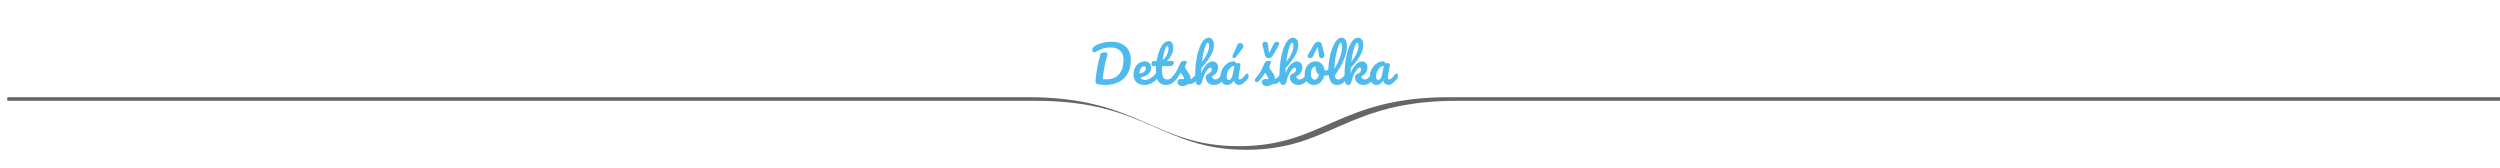<?xml version="1.0" encoding="utf-8"?>
<!-- Generator: Adobe Illustrator 16.0.0, SVG Export Plug-In . SVG Version: 6.00 Build 0)  -->
<!DOCTYPE svg PUBLIC "-//W3C//DTD SVG 1.1//EN" "http://www.w3.org/Graphics/SVG/1.1/DTD/svg11.dtd">
<svg version="1.1" id="Layer_1" xmlns="http://www.w3.org/2000/svg" xmlns:xlink="http://www.w3.org/1999/xlink" x="0px" y="0px"
	 width="4100.416px" height="275.515px" viewBox="-3.09 -4.102 4110.416 275.515"
	 enable-background="new -3.09 -4.102 4110.416 275.515" xml:space="preserve">
<filter  width="200%" height="200%" y="0" x="0" id="f2">
	<feOffset  dx="20" dy="20" in="SourceGraphic" result="offOut"></feOffset>
	<feGaussianBlur  in="offOut" result="blurOut" stdDeviation="10"></feGaussianBlur>
	<feBlend  mode="normal" in="SourceGraphic" in2="blurOut"></feBlend>
</filter>
<g opacity="0.6" filter="url(#f2)">
	<path d="M2373.556-18.13h-695.341H-11.089v159.43h1689.304c183.72-0.379,207.7,80.051,346.42,80.541l-0.01-0.061l1.27,0.061
		l1.24-0.061v0.061c138.712-0.479,162.692-80.92,346.422-80.541h1725.769V-18.13H2373.556z"/>
</g>
<g>
	<path fill="#FFFFFF" d="M2381.556-4.102h-695.342H-3.09v159.432h1689.304c183.72-0.381,207.7,80.051,346.42,80.541l-0.01-0.064
		l1.27,0.064l1.24-0.064v0.063c138.712-0.479,162.692-80.92,346.422-80.541h1725.771V-4.102H2381.556z"/>
</g>
<g>
	<path fill="#4FBAED" d="M1803.649,134.419c-2.189-0.274-3.697-0.85-4.516-1.726c-0.823-0.875-1.181-2.3-1.067-4.273
		c0.382-5.423,1.285-12.124,2.708-20.093c1.424-7.972,3.15-15.649,5.176-23.044c0.383-1.372,1.15-2.334,2.3-2.875
		c1.153-0.549,2.658-0.823,4.52-0.823c3.344,0,5.016,0.93,5.016,2.789c0,0.77-0.167,1.646-0.494,2.635
		c-1.426,4.379-2.85,10.258-4.275,17.621c-1.424,7.369-2.436,14.398-3.039,21.078c1.642,0.167,3.503,0.247,5.587,0.247
		c9.585,0,16.751-2.902,21.485-8.706c4.742-5.811,7.108-13.562,7.108-23.258c0-6.52-1.863-11.555-5.583-15.119
		c-3.727-3.558-8.987-5.343-15.781-5.343c-4.38,0-8.721,0.688-13.02,2.059c-4.303,1.364-8.177,3.176-11.629,5.425
		c-0.715,0.487-1.477,0.735-2.299,0.735c-0.933,0-1.673-0.395-2.221-1.191c-0.548-0.795-0.823-1.764-0.823-2.914
		c0-1.317,0.222-2.395,0.66-3.25c0.437-0.843,1.175-1.625,2.216-2.342c3.782-2.573,8.219-4.533,13.313-5.87
		c5.096-1.344,9.998-2.013,14.709-2.013c6.684,0,12.46,1.164,17.336,3.491c4.874,2.326,8.63,5.736,11.26,10.231
		c2.629,4.486,3.943,9.909,3.943,16.269c0,8.272-1.642,15.487-4.933,21.652c-3.283,6.16-8.077,10.941-14.376,14.338
		s-13.805,5.096-22.515,5.096C1811.239,135.242,1807.649,134.968,1803.649,134.419z"/>
	<path fill="#4FBAED" d="M1900.077,117.487c0.411,0.663,0.616,1.566,0.616,2.716c0,2.193-0.518,3.892-1.557,5.096
		c-2.027,2.46-4.889,4.741-8.587,6.82c-3.697,2.08-7.656,3.123-11.876,3.123c-5.75,0-10.217-1.564-13.393-4.687
		s-4.765-7.396-4.765-12.819c0-3.779,0.792-7.297,2.383-10.559c1.585-3.258,3.792-5.845,6.615-7.765
		c2.821-1.918,6.011-2.874,9.572-2.874c3.176,0,5.725,0.941,7.643,2.834c1.917,1.893,2.876,4.454,2.876,7.684
		c0,3.778-1.354,7.029-4.069,9.737c-2.708,2.714-7.299,4.86-13.762,6.452c1.371,2.522,3.973,3.778,7.803,3.778
		c2.469,0,5.276-0.863,8.426-2.587c3.149-1.726,5.874-3.986,8.174-6.782c0.659-0.768,1.397-1.15,2.217-1.15
		C1899.108,116.503,1899.669,116.833,1900.077,117.487z M1872.553,108.125c-1.397,2.355-2.099,5.203-2.099,8.546v0.161
		c3.232-0.762,5.781-1.913,7.643-3.452c1.862-1.53,2.794-3.309,2.794-5.343c0-1.036-0.287-1.872-0.861-2.5
		c-0.576-0.635-1.358-0.951-2.341-0.951C1875.66,104.587,1873.947,105.771,1872.553,108.125z"/>
	<path fill="#4FBAED" d="M1932.372,117.487c0.412,0.663,0.616,1.566,0.616,2.716c0,2.193-0.518,3.892-1.562,5.096
		c-2.353,2.901-4.928,5.282-7.723,7.147c-2.796,1.859-5.999,2.796-9.616,2.796c-11.174,0-16.761-7.863-16.761-23.585
		c0-2.408,0.083-4.849,0.246-7.316h-3.206c-1.641,0-2.751-0.3-3.327-0.903c-0.575-0.602-0.861-1.559-0.861-2.875
		c0-3.068,1.232-4.601,3.697-4.601h4.685c0.93-6.025,2.354-11.528,4.273-16.517c1.915-4.982,4.232-8.953,6.941-11.916
		c2.714-2.956,5.63-4.434,8.753-4.434c2.3,0,4.106,1.017,5.423,3.036c1.314,2.034,1.973,4.581,1.973,7.643
		c0,8.493-3.564,15.889-10.683,22.188h9.204c0.874,0,1.506,0.194,1.886,0.576c0.385,0.38,0.575,1.095,0.575,2.139
		c0,3.778-3.096,5.664-9.281,5.664h-10.027c-0.111,2.741-0.165,4.881-0.165,6.413c0,5.697,0.669,9.696,2.013,11.996
		c1.344,2.3,3.465,3.45,6.37,3.45c2.354,0,4.438-0.709,6.242-2.132c1.81-1.424,3.946-3.564,6.414-6.414
		c0.656-0.768,1.397-1.15,2.217-1.15C1931.4,116.503,1931.961,116.833,1932.372,117.487z M1913.556,74.061
		c-1.014,2.053-1.973,4.909-2.875,8.546c-0.906,3.646-1.658,7.685-2.26,12.125c3.232-2.796,5.654-5.932,7.272-9.409
		c1.615-3.479,2.424-6.641,2.424-9.496c0-3.23-0.605-4.848-1.809-4.848C1915.484,70.979,1914.568,72.008,1913.556,74.061z"/>
	<path fill="#4FBAED" d="M1935.084,135.075c-1.51-1.311-2.259-2.796-2.259-4.434c0-1.424,0.518-2.662,1.557-3.698
		c1.044-1.043,2.575-1.564,4.605-1.564c0.712,0,1.548,0.066,2.504,0.208c0.959,0.133,1.684,0.234,2.18,0.287
		c-0.058-1.424-0.372-2.768-0.947-4.025c-0.574-1.264-1.299-2.481-2.175-3.657c-0.877-1.177-1.7-2.207-2.469-3.083
		c-1.698,3.237-3.384,5.917-5.052,8.051c-1.67,2.14-3.494,4.165-5.462,6.084c-0.986,0.982-2.029,1.479-3.123,1.479
		c-0.879,0-1.588-0.315-2.137-0.942c-0.548-0.636-0.821-1.412-0.821-2.347c0-1.091,0.383-2.107,1.15-3.036l1.07-1.317
		c3.009-3.726,5.283-6.795,6.82-9.202c0.93-1.592,2.027-3.712,3.285-6.373c1.264-2.655,2.494-5.404,3.697-8.251
		c1.044-2.414,3.206-3.618,6.493-3.618c1.532,0,2.601,0.134,3.203,0.408c0.603,0.273,0.906,0.715,0.906,1.317
		c0,0.327-0.11,0.85-0.33,1.559c-0.218,0.715-0.522,1.431-0.903,2.14c-0.987,1.971-1.479,3.645-1.479,5.009
		c0,0.821,0.289,1.724,0.863,2.714c0.576,0.983,1.465,2.22,2.668,3.697c1.751,2.302,3.083,4.26,3.986,5.879
		c0.906,1.612,1.357,3.376,1.357,5.295c0,0.548-0.055,1.318-0.164,2.3c2.685-1.036,5.835-3.804,9.449-8.299
		c0.659-0.768,1.396-1.15,2.217-1.15c0.715,0,1.277,0.329,1.685,0.983c0.415,0.663,0.618,1.566,0.618,2.716
		c0,2.08-0.521,3.777-1.561,5.096c-2.742,3.397-5.357,5.71-7.848,6.94c-2.494,1.229-5.573,1.906-9.245,2.013
		c-2.193,1.867-4.794,2.796-7.804,2.796C1938.766,137.047,1936.589,136.392,1935.084,135.075z"/>
	<path fill="#4FBAED" d="M2010.594,117.487c0.415,0.663,0.616,1.566,0.616,2.716c0,2.193-0.518,3.892-1.559,5.096
		c-2.467,3.009-4.958,5.423-7.476,7.229c-2.522,1.811-5.507,2.714-8.961,2.714c-4.219,0-7.613-1.203-10.188-3.617
		c-2.574-2.408-3.862-5.619-3.862-9.616c0-2.134,1.097-3.665,3.288-4.602c2.411-1.036,4.135-2.146,5.179-3.323
		c1.038-1.184,1.559-2.622,1.559-4.32c0-0.983-0.205-1.726-0.616-2.212c-0.412-0.496-0.917-0.743-1.52-0.743
		c-1.479,0-3.107,1.07-4.89,3.203c-1.782,2.14-3.441,4.889-4.974,8.259c-1.53,3.371-2.737,6.833-3.614,10.399
		c-0.604,2.574-1.299,4.313-2.096,5.216c-0.796,0.902-2.039,1.357-3.739,1.357c-1.697,0-2.945-0.615-3.736-1.853
		c-0.797-1.23-1.332-3.137-1.606-5.711c-0.272-2.575-0.407-6.353-0.407-11.341c0-8.432,0.863-17.226,2.589-26.374
		c1.724-9.147,4.271-16.832,7.643-23.049c3.366-6.213,7.405-9.323,12.116-9.323c2.521,0,4.562,1.078,6.126,3.244
		c1.559,2.167,2.34,4.969,2.34,8.419c0,5.537-1.618,11.273-4.849,17.219c-3.232,5.944-8.491,12.885-15.777,20.831
		c-0.163,2.848-0.245,5.777-0.245,8.793c2.629-6.848,5.638-11.823,9.035-14.919c3.397-3.089,6.577-4.64,9.536-4.64
		c2.735,0,4.942,0.93,6.613,2.794c1.672,1.859,2.507,4.159,2.507,6.901c0,3.015-0.768,5.777-2.3,8.297
		c-1.538,2.522-4.165,4.769-7.89,6.742c0.221,1.477,0.89,2.667,2.013,3.57s2.481,1.357,4.065,1.357c1.699,0,3.344-0.654,4.932-1.971
		c1.588-1.317,3.667-3.505,6.246-6.575c0.658-0.768,1.396-1.15,2.217-1.15C2009.625,116.503,2010.186,116.833,2010.594,117.487z
		 M1979.329,69.955c-1.208,2.823-2.371,6.628-3.495,11.422s-2.039,10.01-2.749,15.655c3.395-3.999,6.203-8.352,8.42-13.066
		c2.219-4.708,3.329-8.981,3.329-12.82c0-1.751-0.192-3.095-0.574-4.024c-0.385-0.93-0.932-1.399-1.646-1.399
		C1981.632,65.722,1980.537,67.134,1979.329,69.955z"/>
	<path fill="#4FBAED" d="M2006.528,131.543c-2.026-2.467-3.042-5.697-3.042-9.696c0-4.387,1.015-8.533,3.042-12.45
		c2.026-3.912,4.725-7.069,8.092-9.449c3.371-2.382,6.947-3.579,10.727-3.579c1.203,0,2.013,0.235,2.422,0.704
		c0.412,0.467,0.754,1.304,1.028,2.507c1.15-0.221,2.353-0.327,3.617-0.327c2.682,0,4.025,0.956,4.025,2.874
		c0,1.151-0.411,3.886-1.232,8.212c-1.261,6.306-1.891,10.685-1.891,13.154c0,0.816,0.205,1.478,0.616,1.966
		c0.411,0.494,0.942,0.741,1.604,0.741c1.036,0,2.299-0.667,3.778-2.011c1.479-1.345,3.477-3.518,5.998-6.535
		c0.659-0.768,1.395-1.15,2.219-1.15c0.709,0,1.274,0.329,1.685,0.983c0.409,0.663,0.615,1.566,0.615,2.716
		c0,2.193-0.522,3.892-1.56,5.096c-2.246,2.795-4.631,5.147-7.149,7.067c-2.523,1.913-4.958,2.876-7.316,2.876
		c-1.809,0-3.463-0.615-4.971-1.853c-1.504-1.23-2.642-2.916-3.41-5.055c-2.849,4.607-6.437,6.907-10.763,6.907
		C2011.266,135.242,2008.555,134.005,2006.528,131.543z M2021.073,124.803c1.097-1.423,1.889-3.31,2.38-5.67l3.043-15.119
		c-2.3,0.059-4.427,0.922-6.366,2.587c-1.946,1.672-3.494,3.879-4.644,6.62c-1.153,2.735-1.729,5.638-1.729,8.706
		c0,1.699,0.345,2.956,1.03,3.779c0.682,0.823,1.628,1.237,2.834,1.237C2018.827,126.943,2019.977,126.228,2021.073,124.803z
		 M2024.072,90.25c-0.574-0.575-0.862-1.27-0.862-2.093c0-0.388,0.137-0.909,0.411-1.564l7.644-17.092
		c0.491-1.089,1.134-1.899,1.93-2.42c0.792-0.522,1.681-0.783,2.671-0.783c1.368,0,2.587,0.494,3.654,1.477
		c1.07,0.99,1.604,2.22,1.604,3.699c0,1.538-0.605,3.07-1.808,4.6l-10.599,13.643c-0.716,0.937-1.593,1.396-2.631,1.396
		C2025.32,91.113,2024.647,90.826,2024.072,90.25z"/>
	<path fill="#4FBAED" d="M2073.703,135.075c-1.511-1.311-2.26-2.796-2.26-4.434c0-1.424,0.514-2.662,1.558-3.698
		c1.044-1.043,2.574-1.564,4.601-1.564c0.715,0,1.551,0.066,2.508,0.208c0.956,0.133,1.685,0.234,2.181,0.287
		c-0.055-1.424-0.367-2.768-0.944-4.025c-0.575-1.264-1.304-2.481-2.18-3.657c-0.876-1.177-1.698-2.207-2.466-3.083
		c-1.698,3.237-3.385,5.917-5.053,8.051c-1.673,2.14-3.493,4.165-5.465,6.084c-0.985,0.982-2.029,1.479-3.122,1.479
		c-0.879,0-1.587-0.315-2.135-0.942c-0.551-0.636-0.824-1.412-0.824-2.347c0-1.091,0.385-2.107,1.149-3.036l1.071-1.317
		c3.009-3.726,5.281-6.795,6.821-9.202c0.931-1.592,2.023-3.712,3.282-6.373c1.264-2.655,2.495-5.404,3.697-8.251
		c1.044-2.414,3.203-3.618,6.495-3.618c1.53,0,2.602,0.134,3.203,0.408c0.601,0.273,0.903,0.715,0.903,1.317
		c0,0.327-0.108,0.85-0.33,1.559c-0.22,0.715-0.521,1.431-0.901,2.14c-0.982,1.971-1.479,3.645-1.479,5.009
		c0,0.821,0.288,1.724,0.863,2.714c0.574,0.983,1.464,2.22,2.666,3.697c1.753,2.302,3.084,4.26,3.987,5.879
		c0.903,1.612,1.358,3.376,1.358,5.295c0,0.548-0.055,1.318-0.168,2.3c2.688-1.036,5.837-3.804,9.457-8.299
		c0.654-0.768,1.39-1.15,2.211-1.15c0.716,0,1.277,0.329,1.688,0.983c0.414,0.663,0.613,1.566,0.613,2.716
		c0,2.08-0.521,3.777-1.558,5.096c-2.742,3.397-5.356,5.71-7.849,6.94c-2.488,1.229-5.572,1.906-9.244,2.013
		c-2.191,1.867-4.795,2.796-7.804,2.796C2077.389,137.047,2075.208,136.392,2073.703,135.075z M2078.512,89.716
		c-0.936-0.983-1.646-2.548-2.14-4.682l-3.618-14.792c-0.16-0.654-0.249-1.257-0.249-1.805c0-1.372,0.458-2.427,1.361-3.17
		c0.9-0.735,1.982-1.103,3.248-1.103c1.257,0,2.273,0.314,3.034,0.943c0.77,0.628,1.266,1.792,1.485,3.49l1.888,14.545l7.147-14.545
		c0.821-1.697,1.697-2.849,2.628-3.449c0.935-0.603,1.972-0.903,3.122-0.903s2.066,0.261,2.755,0.781
		c0.684,0.522,1.03,1.272,1.03,2.262c0,0.929-0.301,1.913-0.908,2.955l-9.202,15.855c-0.985,1.698-2.095,2.976-3.323,3.825
		c-1.238,0.85-2.701,1.271-4.401,1.271C2080.726,91.194,2079.442,90.706,2078.512,89.716z"/>
	<path fill="#4FBAED" d="M2149.213,117.487c0.407,0.663,0.616,1.566,0.616,2.716c0,2.193-0.521,3.892-1.558,5.096
		c-2.468,3.009-4.963,5.423-7.482,7.229c-2.516,1.811-5.504,2.714-8.956,2.714c-4.22,0-7.615-1.203-10.189-3.617
		c-2.574-2.408-3.858-5.619-3.858-9.616c0-2.134,1.096-3.665,3.283-4.602c2.413-1.036,4.138-2.146,5.175-3.323
		c1.044-1.184,1.564-2.622,1.564-4.32c0-0.983-0.206-1.726-0.613-2.212c-0.417-0.496-0.924-0.743-1.525-0.743
		c-1.479,0-3.109,1.07-4.889,3.203c-1.779,2.14-3.437,4.889-4.969,8.259c-1.537,3.371-2.742,6.833-3.618,10.399
		c-0.602,2.574-1.297,4.313-2.094,5.216c-0.795,0.902-2.04,1.357-3.735,1.357c-1.698,0-2.95-0.615-3.738-1.853
		c-0.797-1.23-1.333-3.137-1.607-5.711c-0.273-2.575-0.404-6.353-0.404-11.341c0-8.432,0.859-17.226,2.585-26.374
		c1.728-9.147,4.274-16.832,7.639-23.049c3.37-6.213,7.409-9.323,12.123-9.323c2.52,0,4.56,1.078,6.119,3.244
		c1.564,2.167,2.346,4.969,2.346,8.419c0,5.537-1.619,11.273-4.848,17.219c-3.237,5.944-8.494,12.885-15.781,20.831
		c-0.161,2.848-0.249,5.777-0.249,8.793c2.638-6.848,5.644-11.823,9.042-14.919c3.398-3.089,6.574-4.64,9.535-4.64
		c2.735,0,4.942,0.93,6.615,2.794c1.671,1.859,2.5,4.159,2.5,6.901c0,3.015-0.761,5.777-2.301,8.297
		c-1.53,2.522-4.158,4.769-7.883,6.742c0.213,1.477,0.888,2.667,2.013,3.57c1.123,0.903,2.473,1.357,4.063,1.357
		c1.7,0,3.347-0.654,4.929-1.971c1.594-1.317,3.672-3.505,6.246-6.575c0.663-0.768,1.396-1.15,2.221-1.15
		C2148.237,116.503,2148.806,116.833,2149.213,117.487z M2117.944,69.955c-1.202,2.823-2.366,6.628-3.489,11.422
		c-1.125,4.794-2.04,10.01-2.757,15.655c3.397-3.999,6.207-8.352,8.426-13.066c2.221-4.708,3.33-8.981,3.33-12.82
		c0-1.751-0.192-3.095-0.575-4.024c-0.387-0.93-0.935-1.399-1.644-1.399C2120.244,65.722,2119.148,67.134,2117.944,69.955z"/>
	<path fill="#4FBAED" d="M2186.728,110.674c0.381,0.707,0.575,1.61,0.575,2.706c0,2.629-0.794,4.193-2.388,4.682
		c-3.283,1.157-6.9,1.812-10.847,1.973c-1.034,4.608-3.095,8.292-6.158,11.054c-3.069,2.769-6.547,4.153-10.438,4.153
		c-3.283,0-6.092-0.797-8.42-2.387c-2.334-1.585-4.1-3.699-5.302-6.326c-1.204-2.628-1.804-5.476-1.804-8.546
		c0-4.159,0.787-7.871,2.379-11.135c1.592-3.256,3.778-5.803,6.574-7.643c2.796-1.832,5.891-2.748,9.287-2.748
		c4.16,0,7.518,1.438,10.064,4.313c2.55,2.875,4.039,6.421,4.48,10.64c2.574-0.161,5.638-0.709,9.201-1.646
		c0.435-0.106,0.823-0.16,1.149-0.16C2185.791,109.604,2186.341,109.958,2186.728,110.674z M2166.921,90.25
		c-0.77-0.628-1.256-1.792-1.479-3.49l-1.893-14.545l-7.146,14.545c-0.817,1.699-1.7,2.849-2.629,3.45
		c-0.93,0.602-1.974,0.902-3.124,0.902c-1.149,0-2.064-0.26-2.748-0.781c-0.688-0.515-1.03-1.272-1.03-2.261
		c0-0.929,0.301-1.912,0.903-2.956l9.203-15.862c0.989-1.692,2.099-2.969,3.33-3.819c1.229-0.85,2.7-1.27,4.398-1.27
		c1.64,0,2.93,0.489,3.86,1.477c0.928,0.983,1.644,2.549,2.139,4.682l3.611,14.792c0.168,0.654,0.247,1.263,0.247,1.805
		c0,1.372-0.448,2.428-1.358,3.164c-0.901,0.742-1.985,1.11-3.242,1.11C2168.7,91.194,2167.69,90.879,2166.921,90.25z
		 M2162.688,124.396c1.291-1.425,2.153-3.478,2.595-6.166c-1.698-1.15-3.002-2.656-3.905-4.521
		c-0.901-1.859-1.356-3.832-1.356-5.919c0-0.869,0.08-1.75,0.247-2.627h-0.407c-2.194,0-4.019,1.057-5.47,3.163
		c-1.451,2.112-2.176,5.081-2.176,8.92c0,3.01,0.591,5.31,1.766,6.9c1.178,1.593,2.561,2.381,4.147,2.381
		C2159.885,126.528,2161.404,125.82,2162.688,124.396z"/>
	<path fill="#4FBAED" d="M2213.062,117.487c0.408,0.663,0.613,1.566,0.613,2.716c0,2.193-0.521,3.892-1.564,5.096
		c-2.352,2.901-4.914,5.282-7.681,7.147c-2.763,1.859-5.899,2.796-9.409,2.796c-4.822,0-8.393-2.193-10.72-6.573
		c-2.327-4.387-3.49-10.059-3.49-17.012c0-6.682,0.862-14.298,2.587-22.844c1.726-8.546,4.274-15.889,7.637-22.021
		c3.371-6.138,7.383-9.202,12.044-9.202c2.628,0,4.695,1.218,6.198,3.651c1.51,2.441,2.26,5.933,2.26,10.479
		c0,6.52-1.805,14.083-5.422,22.683c-3.611,8.599-8.52,17.119-14.707,25.552c0.383,2.246,1.013,3.851,1.889,4.808
		c0.873,0.956,2.023,1.437,3.45,1.437c2.245,0,4.22-0.641,5.918-1.932c1.697-1.285,3.864-3.491,6.492-6.614
		c0.654-0.768,1.397-1.15,2.222-1.15C2212.086,116.503,2212.646,116.833,2213.062,117.487z M2196.992,72.544
		c-1.584,4.547-2.981,10.19-4.186,16.925c-1.211,6.74-1.865,13.207-1.972,19.392c3.885-6.406,6.981-12.833,9.281-19.265
		c2.301-6.44,3.451-12.312,3.451-17.628c0-4.165-0.764-6.246-2.301-6.246C2200.011,65.722,2198.584,67.996,2196.992,72.544z"/>
	<path fill="#4FBAED" d="M2256.198,117.487c0.409,0.663,0.615,1.566,0.615,2.716c0,2.193-0.521,3.892-1.555,5.096
		c-2.47,3.009-4.963,5.423-7.484,7.229c-2.516,1.811-5.504,2.714-8.954,2.714c-4.22,0-7.618-1.203-10.189-3.617
		c-2.577-2.408-3.86-5.619-3.86-9.616c0-2.134,1.098-3.665,3.283-4.602c2.415-1.036,4.141-2.146,5.177-3.323
		c1.042-1.184,1.564-2.622,1.564-4.32c0-0.983-0.208-1.726-0.615-2.212c-0.415-0.496-0.924-0.743-1.526-0.743
		c-1.476,0-3.108,1.07-4.888,3.203c-1.777,2.14-3.437,4.889-4.967,8.259c-1.54,3.371-2.744,6.833-3.618,10.399
		c-0.602,2.574-1.297,4.313-2.094,5.216c-0.795,0.902-2.04,1.357-3.737,1.357c-1.7,0-2.95-0.615-3.738-1.853
		c-0.797-1.23-1.331-3.137-1.604-5.711c-0.274-2.575-0.408-6.353-0.408-11.341c0-8.432,0.863-17.226,2.588-26.374
		c1.725-9.147,4.272-16.832,7.637-23.049c3.368-6.213,7.409-9.323,12.123-9.323c2.521,0,4.562,1.078,6.119,3.244
		c1.564,2.167,2.346,4.969,2.346,8.419c0,5.537-1.617,11.273-4.848,17.219c-3.237,5.944-8.492,12.885-15.781,20.831
		c-0.161,2.848-0.247,5.777-0.247,8.793c2.636-6.848,5.644-11.823,9.042-14.919c3.396-3.089,6.572-4.64,9.533-4.64
		c2.737,0,4.942,0.93,6.615,2.794c1.671,1.859,2.499,4.159,2.499,6.901c0,3.015-0.761,5.777-2.3,8.297
		c-1.53,2.522-4.158,4.769-7.883,6.742c0.215,1.477,0.89,2.667,2.013,3.57s2.475,1.357,4.065,1.357c1.698,0,3.344-0.654,4.929-1.971
		c1.592-1.317,3.67-3.505,6.246-6.575c0.661-0.768,1.397-1.15,2.219-1.15C2255.225,116.503,2255.793,116.833,2256.198,117.487z
		 M2224.932,69.955c-1.205,2.823-2.368,6.628-3.491,11.422s-2.04,10.01-2.755,15.655c3.397-3.999,6.205-8.352,8.426-13.066
		c2.219-4.708,3.33-8.981,3.33-12.82c0-1.751-0.194-3.095-0.577-4.024c-0.387-0.93-0.935-1.399-1.644-1.399
		C2227.231,65.722,2226.136,67.134,2224.932,69.955z"/>
	<path fill="#4FBAED" d="M2252.128,131.543c-2.026-2.467-3.036-5.697-3.036-9.696c0-4.387,1.01-8.533,3.036-12.45
		c2.025-3.912,4.727-7.069,8.098-9.449c3.371-2.382,6.941-3.579,10.72-3.579c1.209,0,2.013,0.235,2.427,0.704
		c0.407,0.467,0.749,1.304,1.03,2.507c1.149-0.221,2.354-0.327,3.61-0.327c2.681,0,4.025,0.956,4.025,2.874
		c0,1.151-0.407,3.886-1.229,8.212c-1.265,6.306-1.893,10.685-1.893,13.154c0,0.816,0.206,1.478,0.62,1.966
		c0.41,0.494,0.944,0.741,1.599,0.741c1.044,0,2.3-0.667,3.778-2.011c1.485-1.345,3.484-3.518,6-6.535
		c0.66-0.768,1.396-1.15,2.221-1.15c0.715,0,1.274,0.329,1.685,0.983c0.414,0.663,0.615,1.566,0.615,2.716
		c0,2.193-0.522,3.892-1.56,5.096c-2.246,2.795-4.635,5.147-7.147,7.067c-2.521,1.913-4.962,2.876-7.316,2.876
		c-1.805,0-3.464-0.615-4.968-1.853c-1.512-1.23-2.648-2.916-3.409-5.055c-2.851,4.607-6.442,6.907-10.767,6.907
		C2256.868,135.242,2254.153,134.005,2252.128,131.543z M2266.673,124.803c1.096-1.423,1.891-3.31,2.387-5.67l3.035-15.119
		c-2.3,0.059-4.419,0.922-6.365,2.587c-1.947,1.672-3.491,3.879-4.642,6.62c-1.149,2.735-1.725,5.638-1.725,8.706
		c0,1.699,0.342,2.956,1.023,3.779c0.688,0.823,1.63,1.237,2.834,1.237S2265.575,126.228,2266.673,124.803z"/>
</g>
</svg>
